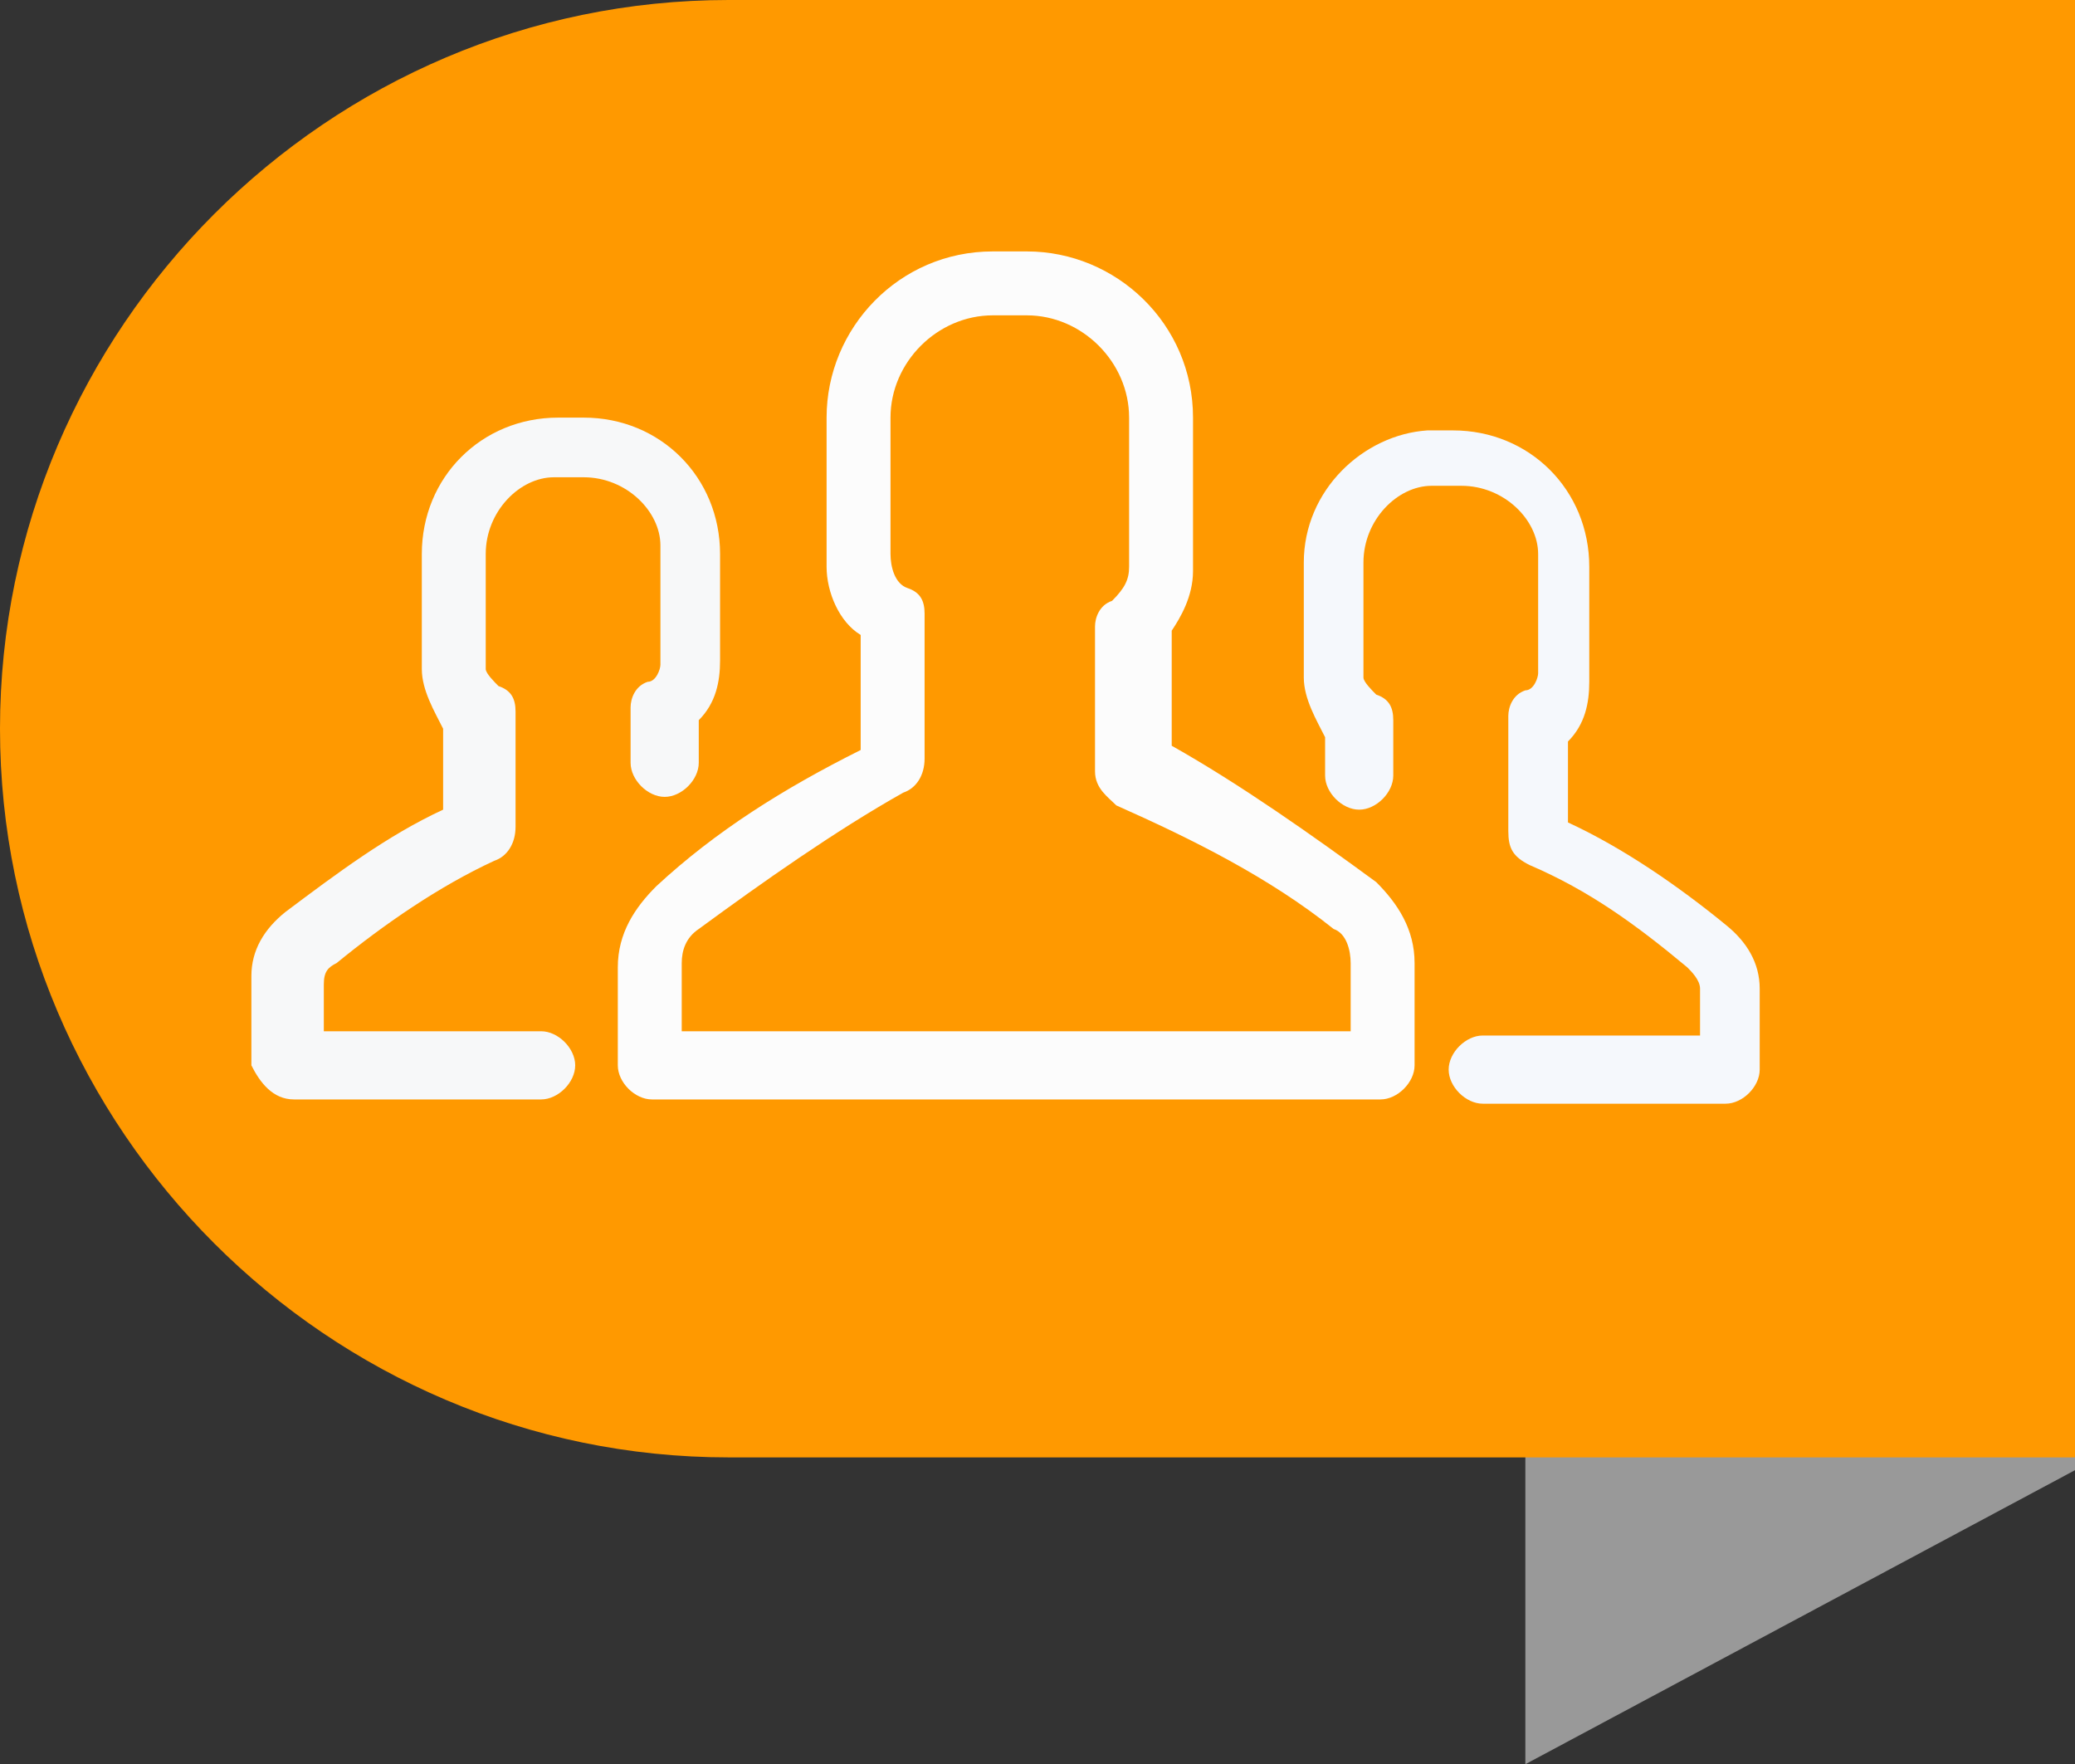 <?xml version="1.0" encoding="utf-8"?>
<!-- Generator: Adobe Illustrator 21.0.0, SVG Export Plug-In . SVG Version: 6.00 Build 0)  -->
<svg version="1.1" id="Layer_1" xmlns="http://www.w3.org/2000/svg" xmlns:xlink="http://www.w3.org/1999/xlink" x="0px" y="0px"
	 viewBox="0 0 48.7 41.4" style="enable-background:new 0 0 48.7 41.4;" xml:space="preserve">
<rect x="0" y="0" width="48.7" height="41.4" fill="#333333" stroke="none"/>
<style type="text/css">
	.st0{fill:#999999;}
	.st1{fill:#FF9900;}
	.st2{clip-path:url(#SVGID_2_);}
	.st3{fill:#F5F8FC;}
	.st4{fill:#F7F8F9;}
	.st5{fill:#FCFCFC;}
</style>
<title>Asset 2</title>
<polygon class="st0" points="35.8,0.2 35.8,41.4 48.7,34.5 48.7,0.2 "/>
<path class="st1" d="M48.7,0H17.1C7.7,0,0,7.7,0,17.1s7.7,17.1,17.1,17.1h31.6V0z"/>
<g>
	<g>
		<defs>
			<rect id="SVGID_1_" x="6.1" y="5.9" width="35.3" height="20"/>
		</defs>
		<clipPath id="SVGID_2_">
			<use xlink:href="#SVGID_1_"  style="overflow:visible;"/>
		</clipPath>
		<g class="st2">
			<path class="st3" d="M30.6,13.2v2.7c0,0.5,0.3,1,0.5,1.4v0.9c0,0.4,0.4,0.8,0.8,0.8c0.4,0,0.8-0.4,0.8-0.8v-1.3
				c0-0.3-0.1-0.5-0.4-0.6C32.2,16.2,32,16,32,15.9v-2.7c0-1,0.8-1.8,1.6-1.8c0,0,0,0,0.1,0h0.6c1,0,1.8,0.8,1.8,1.6c0,0,0,0,0,0.1
				v2.7c0,0.1-0.1,0.4-0.3,0.4c-0.3,0.1-0.4,0.4-0.4,0.6v2.7c0,0.4,0.1,0.6,0.5,0.8c1.4,0.6,2.5,1.4,3.7,2.4
				c0.1,0.1,0.3,0.3,0.3,0.5v1.1h-5.1c-0.4,0-0.8,0.4-0.8,0.8c0,0.4,0.4,0.8,0.8,0.8h5.7c0.4,0,0.8-0.4,0.8-0.8v-1.9
				c0-0.6-0.3-1.1-0.8-1.5c-1.1-0.9-2.4-1.8-3.7-2.4v-1.9c0.4-0.4,0.5-0.9,0.5-1.4v-2.7c0-1.8-1.4-3.2-3.2-3.2l0,0h-0.6
				C32,10.2,30.6,11.5,30.6,13.2L30.6,13.2z"/>
		</g>
	</g>
	<path class="st4" d="M6.9,25.8h5.8c0.4,0,0.8-0.4,0.8-0.8c0-0.4-0.4-0.8-0.8-0.8H7.6v-1.1c0-0.3,0.1-0.4,0.3-0.5
		c1.1-0.9,2.4-1.8,3.7-2.4c0.3-0.1,0.5-0.4,0.5-0.8v-2.7c0-0.3-0.1-0.5-0.4-0.6c-0.1-0.1-0.3-0.3-0.3-0.4v-2.7c0-1,0.8-1.8,1.6-1.8
		c0,0,0,0,0.1,0h0.6c1,0,1.8,0.8,1.8,1.6c0,0,0,0,0,0.1v2.7c0,0.1-0.1,0.4-0.3,0.4c-0.3,0.1-0.4,0.4-0.4,0.6v1.3
		c0,0.4,0.4,0.8,0.8,0.8s0.8-0.4,0.8-0.8v-1c0.4-0.4,0.5-0.9,0.5-1.4V13c0-1.8-1.4-3.2-3.2-3.2l0,0h-0.6c-1.8,0-3.2,1.4-3.2,3.2l0,0
		v2.7c0,0.5,0.3,1,0.5,1.4v1.9c-1.3,0.6-2.5,1.5-3.7,2.4c-0.5,0.4-0.8,0.9-0.8,1.5V25C6.1,25.4,6.4,25.8,6.9,25.8L6.9,25.8z"/>
	<path class="st5" d="M28,13.4V9.8c0-2.2-1.8-3.9-3.9-3.9h-0.8c-2.2,0-3.9,1.8-3.9,3.9v3.5c0,0.6,0.3,1.3,0.8,1.6v2.7
		c-1.8,0.9-3.4,1.9-4.8,3.2c-0.5,0.5-0.9,1.1-0.9,1.9V25c0,0.4,0.4,0.8,0.8,0.8h17.1c0.4,0,0.8-0.4,0.8-0.8v-2.4
		c0-0.8-0.4-1.4-0.9-1.9c-1.5-1.1-3.2-2.3-4.8-3.2v-2.7C27.7,14.5,28,14,28,13.4z M31.3,21.8c0.3,0.1,0.4,0.5,0.4,0.8v1.6H16v-1.6
		c0-0.3,0.1-0.6,0.4-0.8c1.5-1.1,3.2-2.3,4.8-3.2c0.3-0.1,0.5-0.4,0.5-0.8v-3.4c0-0.3-0.1-0.5-0.4-0.6c-0.3-0.1-0.4-0.5-0.4-0.8V9.8
		c0-1.3,1.1-2.4,2.4-2.4l0,0h0.8c1.3,0,2.4,1.1,2.4,2.4v3.5c0,0.3-0.1,0.5-0.4,0.8c-0.3,0.1-0.4,0.4-0.4,0.6v3.4
		c0,0.4,0.3,0.6,0.5,0.8C28,19.7,29.8,20.6,31.3,21.8z"/>
</g>
</svg>
